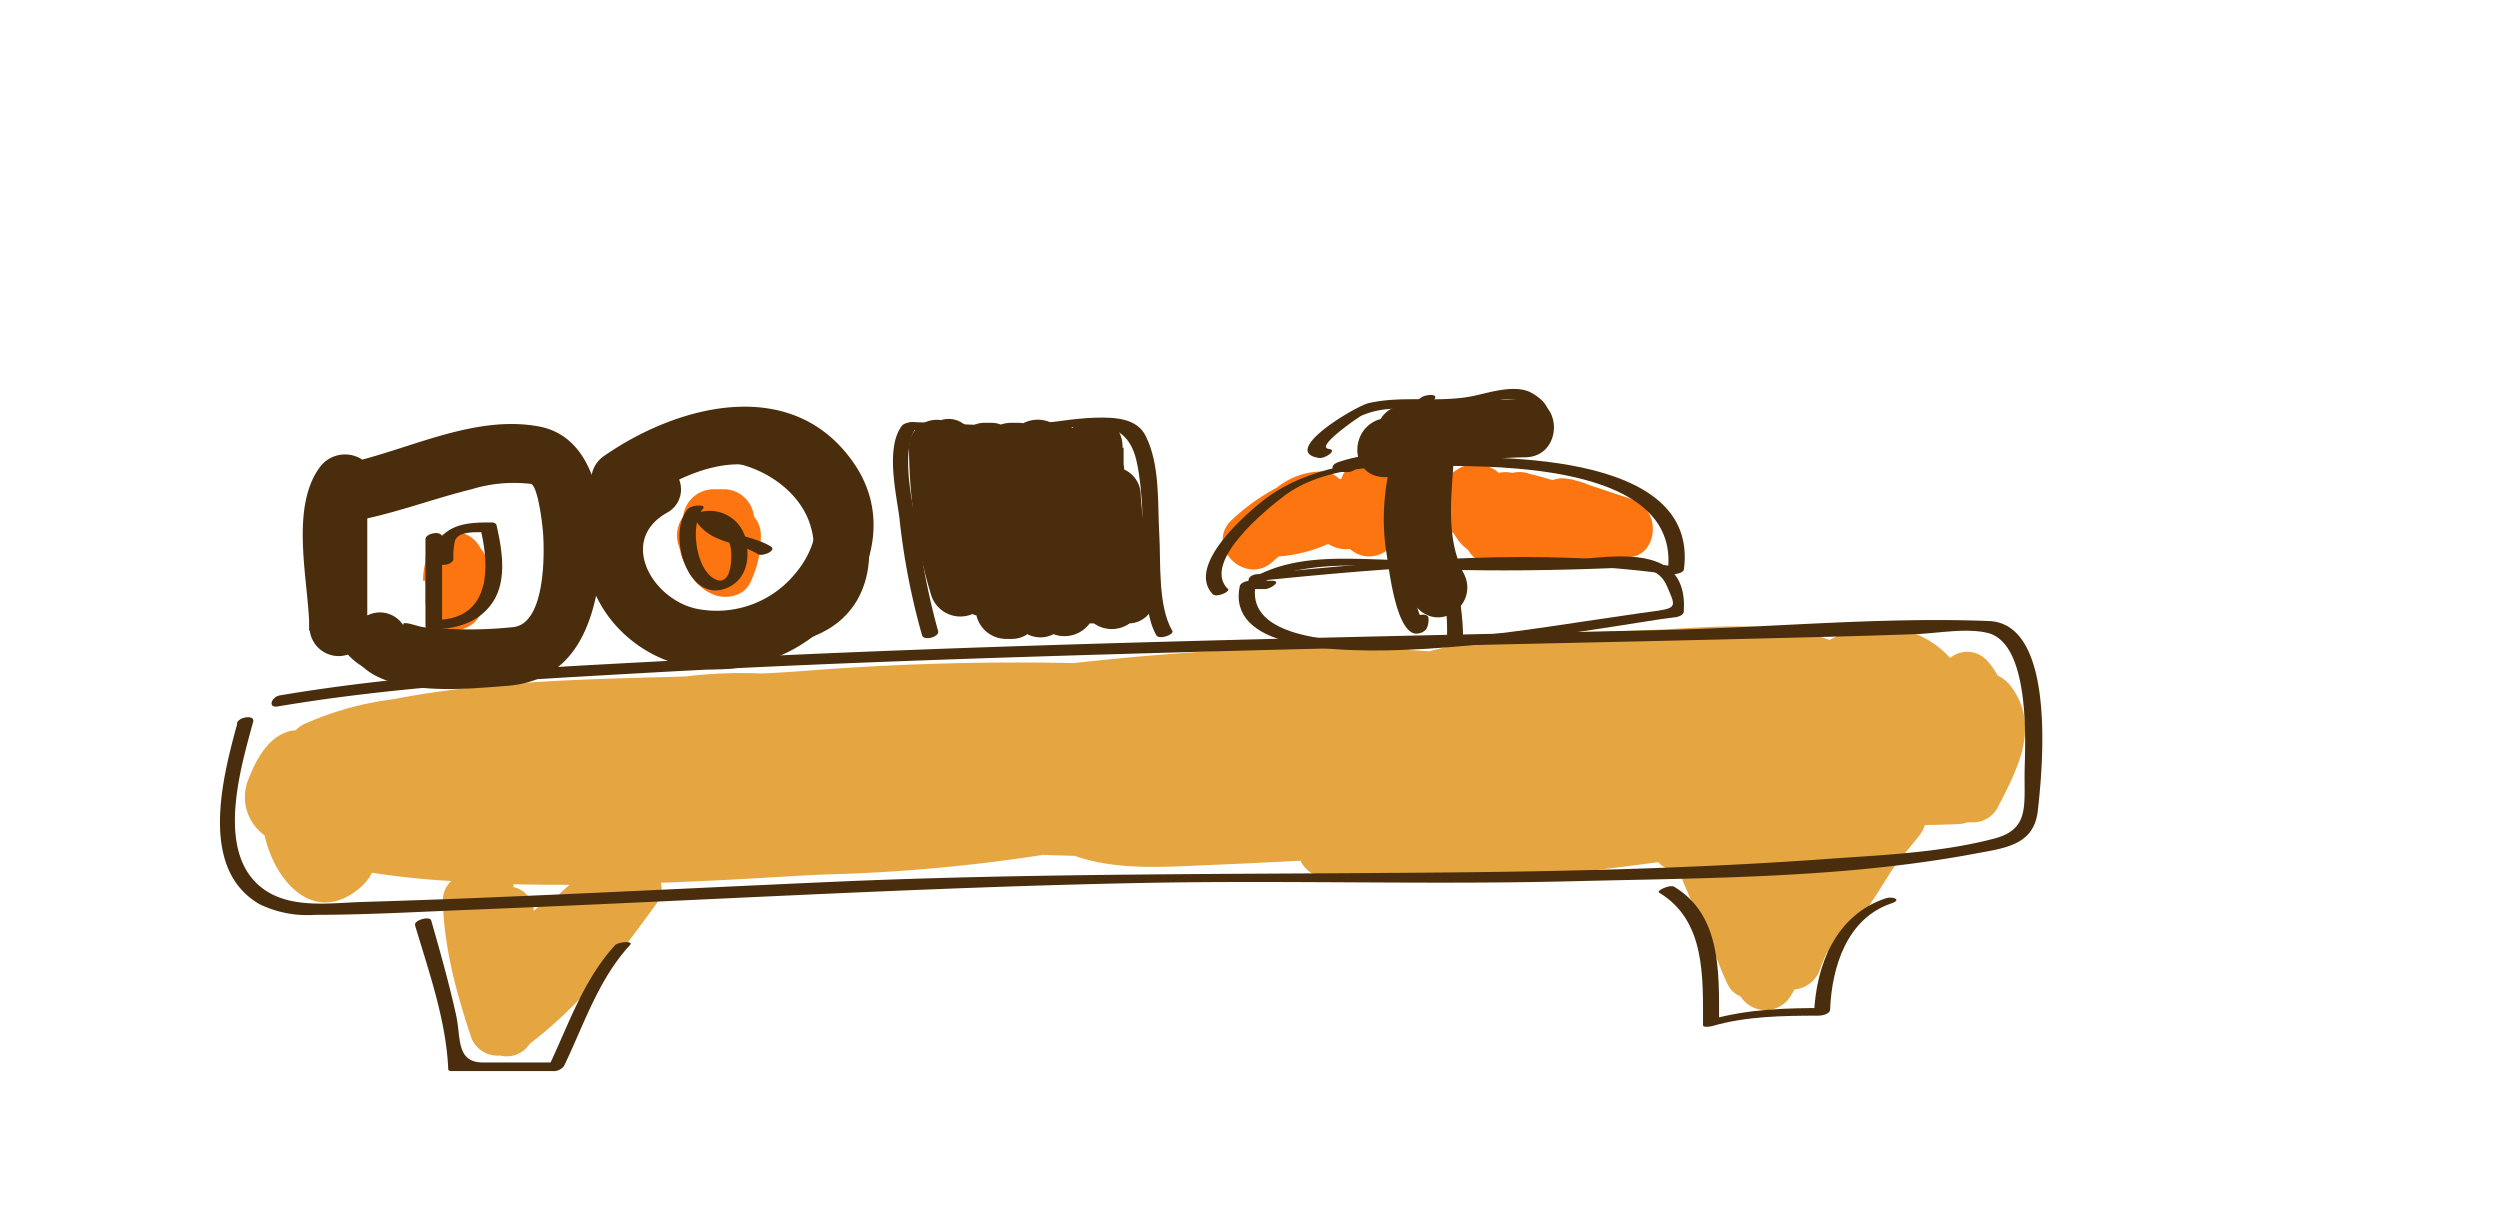 <svg id="layer1" xmlns="http://www.w3.org/2000/svg" viewBox="0 0 300.79 147.39"><defs><style>.cls-1{fill:#e5a642;}.cls-2{fill:#fc7510;}.cls-3{fill:#492d0c;}</style></defs><path class="cls-1" d="M241.92,82.53a4.31,4.31,0,0,0-1.57-1.25,9.22,9.22,0,0,0-1.28-1.81,3.24,3.24,0,0,0-4.44-.31,11.32,11.32,0,0,0-4.42-3,3,3,0,0,0-2.1.07,9.68,9.68,0,0,0-7.07.31c-.32.14-.61.3-.91.46-6.3-2.39-14.51-1.54-20.56-1.24-9.22.46-18.67.22-27.6,2.6-14.36-1-28.6-.14-42.81,1.42q-15.94-.33-31.88.9c-1.85.15-3.7.26-5.56.35a57,57,0,0,0-9.26.36c-11.76.34-23.56.49-35.09,2.73a37.86,37.86,0,0,0-10.78,3,3.31,3.31,0,0,0-1,.74C33.5,88,31.5,89.64,30,93.5a5.65,5.65,0,0,0,1.83,7c1.23,5.55,6,11,11.52,6.29A6,6,0,0,0,44.77,105c2.93.47,6.15.81,9.51,1a3.22,3.22,0,0,0-1,2.4c.14,5.57,1.6,10.92,3.33,16.18A3.4,3.4,0,0,0,60.18,127a3.29,3.29,0,0,0,3.55-1.41c6.18-4.7,10.85-10.75,15.35-17a2.94,2.94,0,0,0,.43-2.38c9.37-.33,17.14-.93,20-1a204.21,204.21,0,0,0,26-2.36c1.27.06,2.53.09,3.8.12,4.88,1.75,10.66,1.35,15.65,1.13q5.77-.24,11.52-.54a3.43,3.43,0,0,0,3,2,193.52,193.52,0,0,0,33.52-1c2-.22,4.24-.54,6.51-.82a3.26,3.26,0,0,0,1.92,1,3.23,3.23,0,0,0,.94,1c.94,2.31,2,4.57,3.15,6.79.7,1.95,1.41,3.89,2.28,5.77a3,3,0,0,0,1.62,1.59,3.56,3.56,0,0,0,6,0l.5-.84a3.62,3.62,0,0,0,3.06-2.41,20.29,20.29,0,0,1,.82-2,3.83,3.83,0,0,0,.69-.47c3.12-2.77,5.11-6.32,7.32-9.75,1-1.3,2.07-2.59,3.11-3.89a4,4,0,0,0,.68-1.27c1.36,0,2.71-.06,4.06-.11a3.63,3.63,0,0,0,1.07-.21h.54a3.39,3.39,0,0,0,3-1.63C242.75,92.54,245.55,87.37,241.92,82.53Zm-31.57,22.52c0,.09-.07.18-.11.26l-.11-.27ZM66.78,108.12a2.8,2.8,0,0,0-1.31.48c-.44.3-.85.63-1.25,1,0-.16,0-.32-.09-.47a3,3,0,0,0-2.34-2.39c0-.12,0-.24,0-.35,2.24.05,4.5.07,6.74.07A18.88,18.88,0,0,0,66.78,108.12Z"/><path class="cls-2" d="M57.83,66a3.49,3.49,0,0,0-6.64,1.5v.11a9,9,0,0,0-.29,2.26h.29v2.45a3.5,3.5,0,0,0,7,0V70.07A3.46,3.46,0,0,0,57.83,66Z"/><path class="cls-2" d="M87.29,58.87H85.68a3.68,3.68,0,0,0-3.48,3.27,3.85,3.85,0,0,0-.34,4c-.33-.7,0,.06,0,.25a5.08,5.08,0,0,0,.49,1.33,3.21,3.21,0,0,0,.21.3,5.83,5.83,0,0,0,2.91,3.35c1.58.84,3.94.51,4.79-1.26a12.55,12.55,0,0,0,1.28-5.74,3.41,3.41,0,0,0-.83-2.21A3.66,3.66,0,0,0,87.29,58.87Z"/><path class="cls-2" d="M196.57,60.14v0l-1.22-.41-.16-.05-3.92-1.3a9.86,9.86,0,0,0-1.64-.55l-.31-.1v0a9,9,0,0,0-.95-.15,3.08,3.08,0,0,0-1.55.19c-.93-.27-1.86-.53-2.81-.77l-.33-.1h0a3.63,3.63,0,0,0-1.73,0,3.55,3.55,0,0,0-1.63,0,3.39,3.39,0,0,0-1.41-.81,3.68,3.68,0,0,0-1.08-.11,3.14,3.14,0,0,0-2.42.46c-3.68,2.28-3.4,6-.48,7.74a6,6,0,0,0,1.72,2,3.19,3.19,0,0,0,2.93,1.65H194a3.38,3.38,0,0,0,2.29-.83C199.32,66.63,200,61.62,196.57,60.14Z"/><path class="cls-2" d="M164.69,55.18a3.52,3.52,0,0,0-3.31,2.45l-.24,0a3.09,3.09,0,0,0-2.46-.89,8.66,8.66,0,0,0-5.07,1.94,24.81,24.81,0,0,0-5.43,3.9c-3.27,3.12,1.69,8.06,5,4.95.21-.21.45-.39.68-.58h.05a18.12,18.12,0,0,0,5.89-1.51,4.19,4.19,0,0,0,2.64.62,3.45,3.45,0,0,0,2.29.89,3.53,3.53,0,0,0,3.5-3.5V58.68A3.53,3.53,0,0,0,164.69,55.18Z"/><path class="cls-3" d="M72.69,54.85a3.54,3.54,0,0,0-1.5,2.28c-1.12-2.92-3.11-5.24-6.4-5.83-7.12-1.29-14.24,2.13-21.2,4a3.77,3.77,0,0,0-5.05.83C35,60.8,36.91,69,37.19,74.67v1.2h.08a3.5,3.5,0,0,0,5.11,2.66c.06.12.1.24.17.37,3.12,5.14,13.35,4,18.34,3.63,6.73-.49,9.59-5.09,10.83-10.85A15.09,15.09,0,0,0,75.93,77c6.66,5.39,16.3,4.27,22.63-1,5.86-4.92,8.89-13.15,4.35-20C95.63,45,81.66,48.62,72.69,54.85ZM61.77,75.45a49.7,49.7,0,0,1-7.42.23c-1.13,0-2.25-.12-3.37-.22-.79-.07-2.94-1-2.38-.1a3.34,3.34,0,0,0-4.41-1.31V62.37c4.23-.94,8.35-2.47,12.53-3.5a17.45,17.45,0,0,1,7.14-.65c.8.14,1.36,4.41,1.47,5.8C65.54,66.72,65.6,75,61.77,75.45Zm33.74-6.24a12.21,12.21,0,0,1-11.86,4c-5.31-1.28-9.2-8.23-3.42-11.51a3.18,3.18,0,0,0,1.48-4c4.8-2.26,10-3,14.51,1.15C99.53,61.84,98.09,66.28,95.51,69.21Z"/><path class="cls-3" d="M135.25,56.49c0-.17,0-.35-.06-.53V53.87h-.13c0-.08,0-.15,0-.23-.1-3.48-4.13-4.13-6-2.17a3.21,3.21,0,0,0-2-.27,3.79,3.79,0,0,0-3.94-.28,4.07,4.07,0,0,0-.61-.05h-.8a4.07,4.07,0,0,0-1.3.21,3.16,3.16,0,0,0-1.1-.21h-.81a3.12,3.12,0,0,0-2,.68,3,3,0,0,0-3.28-1,3.33,3.33,0,0,0-3.85,3.36,61.53,61.53,0,0,0,2.69,17.77,3.68,3.68,0,0,0,4.93,2.2,5.17,5.17,0,0,0,.51.18.22.22,0,0,1,0,.08A3.68,3.68,0,0,0,121,76.87h.8a3.26,3.26,0,0,0,1.81-.57,3.38,3.38,0,0,0,3.14,0A3.77,3.77,0,0,0,131.11,75a4.17,4.17,0,0,0,.5,0,3.73,3.73,0,0,0,4.31,0,3.13,3.13,0,0,0,3-3.39c-.19-4.07-1.48-8-1.67-12.08A3.38,3.38,0,0,0,135.25,56.49Z"/><path class="cls-3" d="M183.57,48c-4.82.07-9.62.73-14.45.8a3.29,3.29,0,0,0-3,1.61c-.12.05-.24.07-.37.12-3.52,1.36-3.25,6.9.93,6.88l.9,0c-.78,5.72-1.91,11,3.05,15.84,2.93,2.84,7.29-.74,5.49-4.24-2.14-4.19-1.52-8.91-1.23-13.48,2.9-.21,5.75-.46,8.68-.51C188.1,54.89,188.09,47.89,183.57,48Z"/><path class="cls-3" d="M28.54,87.09c-1.76,6.46-4.67,17.48,2.71,21.71a13.15,13.15,0,0,0,6.63,1.27c6.31,0,12.62-.37,18.92-.62,27.1-1.07,54.18-2.72,81.31-3.23,17-.31,34,.23,51-.19,16-.4,32.57-.35,48.34-3.29,3.73-.7,7.26-1,7.73-5.19.53-4.63,2.35-22.51-5.88-22.83-13-.51-26.4.79-39.44,1.09-40.12.91-80.26,1.61-120.34,3.75-15.28.82-30.75,1.55-45.86,4.11-1,.18-1.51,1.55-.2,1.32,14.38-2.43,29.1-3.17,43.65-4,20.23-1.14,40.48-1.81,60.73-2.39,19.9-.57,39.81-1,59.71-1.44q11.89-.27,23.8-.58,4.53-.12,9.05-.28c2.69-.09,6.07-.77,8.7-.16,5.16,1.2,4.58,13,4.5,16.39-.1,4.29.67,7.21-3.61,8.35-6.64,1.76-13.83,2-20.65,2.5C203,104.54,186.7,104.89,170.4,105c-22.67.19-45.25.08-67.93,1-13.61.59-27.22,1.28-40.83,1.86q-9,.39-18,.66c-4.29.13-9.5,1-12.84-2.32-4.63-4.63-1.78-14.06-.34-19.36.24-.87-1.73-.62-1.95.17Z"/><path class="cls-3" d="M49.93,111.31c1.66,5.56,3.77,11.53,4,17.35,0,.22.44.21.57.21h12a1.59,1.59,0,0,0,1.36-.61c2.41-5,4.1-10.37,7.94-14.56.5-.55-1.41-.36-1.78,0-3.9,4.27-5.62,9.65-8.08,14.78.45-.2.9-.65,1.35-.65h-9.2c-3.23,0-2.62-3-3.21-5.68-.85-3.85-1.92-7.64-3-11.41-.17-.58-2.1,0-1.93.53Z"/><path class="cls-3" d="M199.62,107.4c5.6,3.36,5.27,10.16,5.28,15.94,0,.34.93.16,1.07.12,4.2-1.21,8.52-1.25,12.86-1.26.4,0,1.34-.2,1.36-.72.2-5.09,2-11,7.41-12.8,1.3-.44.09-.87-.71-.6-6,2-8.4,8-8.63,13.92l1.37-.72c-4.69,0-9.33.11-13.87,1.41l1.07.13c0-5.88.25-12.73-5.4-16.13-.52-.31-2.2.48-1.81.71Z"/><path class="cls-3" d="M77.82,55.66C95.43,39.78,112.36,70.53,95.6,76c-3.29,1.06-6.49,2.5-10,2.14-4-.41-7.64-2.9-10.34-5.71-5.92-6.18-4.48-13.51,3.05-17.29,1.19-.59.12-1.51-.82-1-3.78,1.88-7,4.12-7.92,8.47-.91,4.2,1.83,8.49,4.58,11.37,7,7.29,15.53,5.94,23.94,2.49s7.64-13.64,3.42-19.93c-6.07-9-17.87-7.95-25.24-1.3-.88.79,1,1,1.6.49Z"/><path class="cls-3" d="M82.61,55c-8.12-.55-10,7.81-7.08,14.18,2.74,6,10.13,8.11,16.15,6.71,6.46-1.51,9.46-8.19,7.35-14.3C96.67,54.73,86.26,53.23,80.59,56c-1.15.57.62.68,1.16.42,5.53-2.75,13.67.76,15.65,6.48a9.5,9.5,0,0,1-5.93,12.12c-4.31,1.31-9.11-.68-12.14-3.73-3.34-3.38-6-16,2.06-15.45.51,0,2.25-.86,1.22-.92Z"/><path class="cls-3" d="M82.77,61.22c-2.59,3,0,11.67,4.84,9.46,2.11-1,2.58-3.22,2.21-5.35a4.46,4.46,0,0,0-5.19-3.8c-.22,0-1.34.36-1.1.79,1.75,3.13,4.93,2.68,7.67,4.36.53.32,2.32-.45,1.54-.93-2.47-1.51-5.71-1.13-7.28-4l-1.1.79c2-.25,3.14,1.52,3.53,3.26.22,1,.2,4.51-1.57,4-2.57-.81-3.38-6.71-1.76-8.56.55-.63-1.39-.49-1.79,0Z"/><path class="cls-3" d="M108.51,51.23c-2,2.66-.66,8.19-.29,11.13a84.18,84.18,0,0,0,2.72,14.08c.22.72,2.14.18,1.93-.52a83.24,83.24,0,0,1-2.24-10.83c-.56-3.4-2.59-10.75-.31-13.79.54-.73-1.41-.6-1.81-.07Z"/><path class="cls-3" d="M109,51.74c6.38.09,12.68.71,19-.22,4.32-.63,7.77-.66,8.78,4.11.78,3.67.65,7.54.91,11.27.19,2.77,0,7.08,1.44,9.54.35.58,2.17-.11,1.93-.52-1.78-3-1.38-8.31-1.58-11.65-.22-3.82.12-8.33-1.65-11.85-1.08-2.16-3.84-2.21-5.91-2.17-2.87.06-5.73.7-8.6.87-4.5.27-9.06-.27-13.56-.33-.64,0-2.09.93-.79,1Z"/><path class="cls-3" d="M152.16,69.94c6-3,14.88-1.59,21.48-1.41s13.23.1,19.9-.16c2.49-.1,5.76-.71,7,2.1,1,2.32,1.28,2.65-1,3-3.2.43-6.39.94-9.58,1.39-5.52.78-41.23,7-38.87-4.57.15-.75-1.8-.43-1.93.24-2.93,14.36,45.5,4.47,52.33,3.74.31,0,1.07-.25,1.1-.66.63-9.68-11.25-6-17.49-5.88-6.79.11-13.65-.27-20.44-.46-4.5-.13-9.16-.16-13.26,1.9-1.19.61-.09,1.24.77.81Z"/><path class="cls-3" d="M147.7,70.84c-3.13-3.25,4.69-9.59,6.88-11.23,5.35-4,14.21-3.64,20.56-3.55,8,.1,27.13.69,25.51,12.79l1.57-.6c-17-2.39-34-.85-51,.84-.35,0-1,.26-1,.71v.83c0,.21.25.24.36.24h1.66c.61,0,2.09-1,.79-1-.6,0-1.09.08-1.09-.63l-1.12.7c16.7-1.67,33.5-3.17,50.21-.82.36,0,1.51-.12,1.57-.61,1.94-14.49-23.7-13.7-32.44-13.37-6,.22-12.83,1.09-17.79,4.78-2.44,1.83-9.73,8.17-6.45,11.58.4.42,2.21-.28,1.81-.71Z"/><path class="cls-3" d="M159.83,54c-1.61-.25,3.8-3.94,4-4,3.71-1.56,6.65-.39,10.29-.69a26.51,26.51,0,0,0,3.64-.68,21.76,21.76,0,0,1,2.9-.53c5.3-.72,3.86,4.4.71,5.32-6.42,1.88-13.79,0-20.2,2.13-.3.1-.94.34-.83.77l0,.08c.06.26.39.29.6.32a6.13,6.13,0,0,0,1.29.07c.76,0,2-1.12.73-1.15-.86-.23-1.1-.17-.71.17l-.83.77c6-1.94,13.06-.6,19.25-1.93,3.2-.68,8.7-4.48,3.62-7.37-1.88-1.07-4.92-.1-6.83.32-4.24.93-8.5-.06-12.75.89-1.61.36-10.84,5.87-6,6.61.65.1,2.29-.92,1.17-1.09Z"/><path class="cls-3" d="M170.81,47.92c-3.63,5.06-5,12.47-4,18.59.31,1.9,1.07,9,3.3,9.69a1.55,1.55,0,0,0,1.49-.5,2.3,2.3,0,0,0,.27-1.3c0-.8-1.91-.4-1.94.24,0,1.29,1.39.54,1-.38-.3-.7-.5-1.45-.73-2.18A55.38,55.38,0,0,1,168.73,66a25.63,25.63,0,0,1,3.88-18c.52-.72-1.43-.55-1.8,0Z"/><path class="cls-3" d="M176,76.89c.42-6.58-6.62-27.58,4.47-27.58.71,0,2.06-1.08.76-1.08s-3.37-.49-4.48.39a11.14,11.14,0,0,0-4.14,6.8c-1.6,7.14,1.91,14.53,1.46,21.72,0,.77,1.89.38,1.93-.25Z"/><path class="cls-3" d="M40.91,58.41c-3.26,5.69-3.51,19.83,3.92,22.32,6.53,2.2,16.61.36,22.48-3,2.47-1.43,2.23-4.59,2.36-7.11A48,48,0,0,0,68.6,56.19C68,53.93,66.35,53,64.13,54,59,56.32,52,56.42,46.4,56.56c-.38,0-2.19.78-1.26.75,4.11-.1,8.2-.71,12.29-1.1,2.41-.24,4.49,0,6.63-1.19,4.26-2.28,3.72,15.73,3.56,18-.35,4.92-3.41,5.84-8,6.84s-10.17,1.6-14.48-.33c-6-2.68-4.85-17-2.31-21.44.12-.21-1.63-.12-1.9.35Z"/><path class="cls-3" d="M51.19,64.86V75.28c0,.33.35.49.67.48,3-.07,5.87-.82,7.52-3.46s1-6.3.36-9.11c-.05-.24-.38-.34-.59-.33-1.82,0-3.89,0-5.42,1.14-1.13.82-1.12,2.2-1.12,3.46,0,.88,1.94.49,1.94-.21a9.08,9.08,0,0,1,.16-2.08c.32-1.35,2.74-1.12,3.72-1.13l-.6-.33c1.14,4.74,1.1,10.71-5.21,10.87.2.16.57.32.57.48V64.64c0-.87-2-.48-2,.22Z"/></svg>